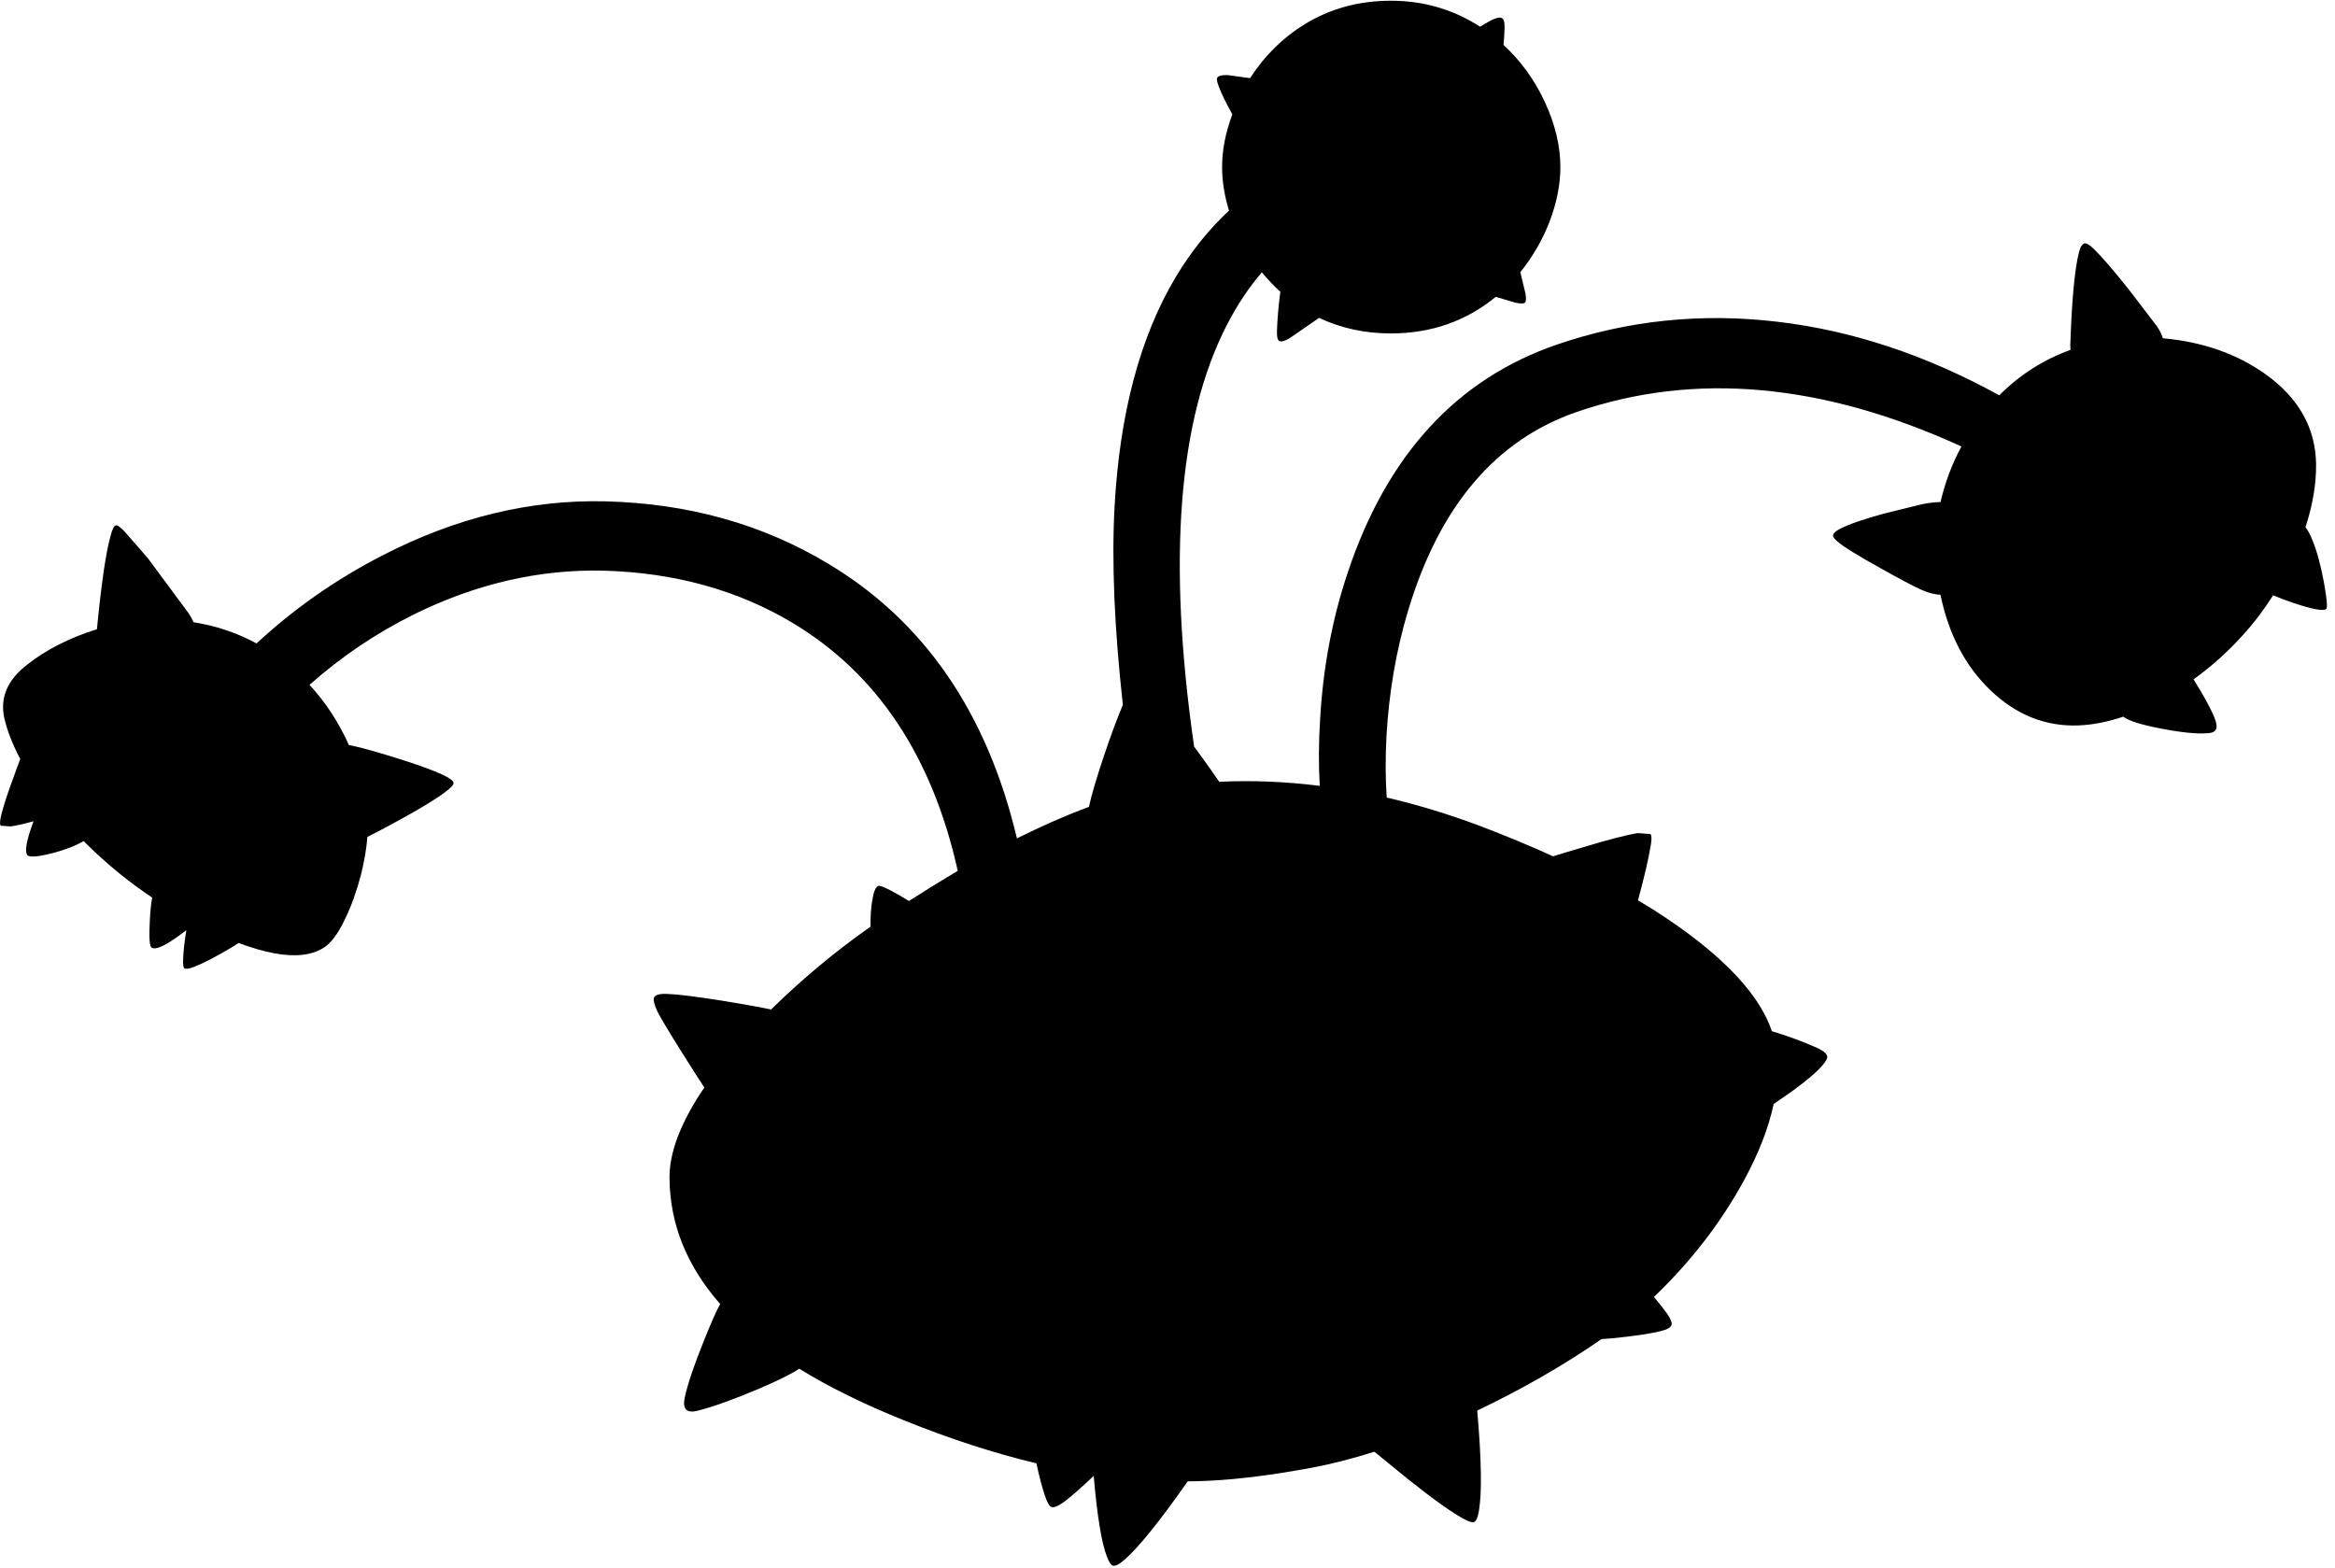 <?xml version="1.0" encoding="utf-8"?>
<!-- Generator: Adobe Illustrator 16.0.0, SVG Export Plug-In . SVG Version: 6.00 Build 0)  -->
<!DOCTYPE svg PUBLIC "-//W3C//DTD SVG 1.1//EN" "http://www.w3.org/Graphics/SVG/1.1/DTD/svg11.dtd">
<svg version="1.1" id="图层_1" xmlns="http://www.w3.org/2000/svg" xmlns:xlink="http://www.w3.org/1999/xlink" x="0px" y="0px"
	 width="630px" height="423px" viewBox="0 0 630 423" enable-background="new 0 0 630 423" xml:space="preserve">
<path d="M627,157.087c-0.867-4.667-1.9-8.452-3.101-11.353c-0.589-1.461-1.209-2.622-1.859-3.49
	c1.937-5.948,2.905-11.608,2.859-16.965c-0.134-9.735-4.635-17.804-13.503-24.206c-7.755-5.566-17.035-8.828-27.832-9.799
	c-0.343-1.103-0.867-2.189-1.625-3.254l-7.603-9.952c-4.101-5.135-7.201-8.735-9.302-10.803c-1.134-1.1-1.95-1.634-2.451-1.601
	c-0.7,0-1.267,0.851-1.7,2.551c-1.134,4.601-1.9,12.887-2.301,24.856c-0.003,0.465,0.023,0.905,0.05,1.343
	c-7.305,2.635-13.708,6.722-19.209,12.258c-19.745-10.871-39.697-17.496-59.859-19.853c-20.538-2.434-40.359-0.383-59.464,6.151
	c-27.106,9.302-45.944,29.857-56.514,61.665c-4.134,12.369-6.602,25.473-7.401,39.309c-0.409,6.414-0.437,12.442-0.106,18.108
	c-9.215-1.155-18.257-1.52-27.124-1.097c-1.578-2.34-3.676-5.296-6.328-8.909c-0.154-0.208-0.298-0.399-0.45-0.604
	c-7.244-50.301-4.297-88.232,8.853-113.773c2.773-5.381,5.924-10.098,9.43-14.188c1.568,1.912,3.229,3.661,4.985,5.245
	c-0.004,0.031-0.008,0.06-0.012,0.091c-0.5,3.901-0.8,7.418-0.9,10.553c-0.033,1.333,0.117,2.167,0.45,2.5
	c0.061,0.061,0.13,0.109,0.206,0.148l-0.006,0.052l0.049-0.035c0.56,0.25,1.508-0.036,2.852-0.865l7.821-5.398
	c5.886,2.787,12.343,4.198,19.386,4.198c10.831,0,20.256-3.299,28.282-9.875l5.275,1.573c1.4,0.3,2.268,0.3,2.601,0
	c0.3-0.267,0.351-1.067,0.15-2.4l-1.399-5.822c3.329-4.141,5.97-8.697,7.9-13.683c1.935-5.101,2.901-10.002,2.901-14.703
	c0-5.635-1.384-11.453-4.151-17.454c-2.763-5.996-6.498-11.154-11.183-15.495c0.167-1.787,0.262-3.379,0.28-4.76
	c0.033-1.434-0.233-2.268-0.801-2.501c-0.533-0.267-1.517-0.033-2.95,0.7c-0.882,0.466-1.854,1.034-2.869,1.653
	C392.118,2.539,384.106,0.2,375.29,0.2c-8.636,0-16.404,2.117-23.306,6.352c-5.866,3.597-10.763,8.45-14.707,14.536l-6.098-0.833
	c-1.634-0.033-2.567,0.233-2.801,0.8c-0.167,0.367,0.017,1.2,0.55,2.5c0.711,1.887,1.903,4.327,3.563,7.305
	c-1.834,4.899-2.763,9.634-2.763,14.2c0,3.796,0.624,7.717,1.864,11.761c-5.527,5.172-10.355,11.197-14.467,18.096
	c-9.536,16.037-15.003,36.592-16.404,61.665c-0.814,14.979-0.066,32.859,2.237,53.625c-1.5,3.507-3.178,8.012-5.038,13.541
	c-2.035,6.05-3.404,10.693-4.122,13.963c-6.181,2.301-12.656,5.139-19.426,8.517c-8.026-33.868-24.979-58.569-50.871-74.092
	c-17.704-10.669-37.742-16.287-60.114-16.854c-20.305-0.5-40.376,4.368-60.214,14.604c-12.48,6.403-23.795,14.322-33.963,23.735
	c-5.24-2.846-10.897-4.754-16.975-5.719c-0.358-0.767-0.81-1.584-1.375-2.462L39.86,150.585l-6.151-7.052
	c-1.167-1.233-1.967-1.833-2.4-1.8c-0.5,0.067-0.984,0.983-1.451,2.75c-1.282,4.552-2.518,12.997-3.707,25.313
	c-3.558,1.096-6.963,2.449-10.196,4.094c-3.267,1.667-6.068,3.434-8.402,5.301c-5.468,4.101-7.602,8.952-6.401,14.553
	c0.797,3.456,2.239,7.149,4.319,11.076c-0.516,1.316-1.105,2.906-1.769,4.778c-1.567,4.201-2.684,7.619-3.351,10.252
	c-0.4,1.635-0.45,2.617-0.15,2.951l2.601,0.2c1.549-0.193,3.641-0.662,6.259-1.397c-0.02,0.051-0.039,0.095-0.058,0.146
	c-1.833,4.936-2.384,7.919-1.65,8.953c0.5,0.699,2.784,0.533,6.852-0.5c3.39-0.895,6.168-1.977,8.357-3.243
	c3.102,3.113,6.38,6.081,9.848,8.894c2.781,2.241,5.67,4.347,8.645,6.344c-0.306,1.656-0.521,3.805-0.643,6.459
	c-0.233,4.368-0.067,6.719,0.5,7.053c1.217,0.76,4.341-0.818,9.361-4.722c-0.52,3.263-0.808,5.857-0.859,7.772
	c-0.066,1.4,0.033,2.233,0.3,2.5c0.333,0.301,1.25,0.167,2.75-0.4c2.601-1.033,6.018-2.816,10.252-5.351l1.651-1.057
	c6.976,2.598,12.671,3.68,17.054,3.207c2.867-0.3,5.185-1.2,6.952-2.7c1.667-1.468,3.267-3.852,4.801-7.152
	c1.633-3.367,3.034-7.269,4.201-11.703c0.948-3.791,1.515-7.201,1.745-10.274c3.563-1.776,7.761-4.033,12.608-6.779
	c7.102-4.101,10.652-6.685,10.652-7.752c0-1.167-4.251-3.134-12.753-5.901c-6.835-2.2-11.736-3.601-14.704-4.201
	c-0.269-0.062-0.523-0.093-0.784-0.137c-2.74-6.129-6.274-11.559-10.635-16.262c8.543-7.589,17.995-13.968,28.374-19.11
	c16.704-8.202,33.691-12.103,50.962-11.703c19.205,0.533,36.208,5.234,51.012,14.104c22.826,13.676,37.666,35.986,44.555,66.889
	c-4.498,2.676-8.881,5.392-13.155,8.146l-2.894-1.717c-3.101-1.767-4.901-2.551-5.401-2.351c-0.7,0.267-1.234,1.533-1.601,3.801
	c-0.354,1.964-0.516,4.37-0.492,7.204c-9.44,6.614-18.38,14.061-26.821,22.342c-2.804-0.604-7.015-1.367-12.647-2.29
	c-7.602-1.199-12.653-1.833-15.154-1.9c-2.167-0.133-3.434,0.201-3.801,1.001c-0.233,0.601,0.05,1.784,0.85,3.551
	c0.7,1.501,3.084,5.484,7.152,11.952c2.271,3.628,4.125,6.52,5.588,8.726c-6.415,9.468-9.546,17.712-9.389,24.733
	c0.16,12.301,4.728,23.531,13.675,33.697c-0.934,1.606-2.407,4.923-4.423,9.963c-2.667,6.602-4.384,11.703-5.151,15.304
	c-0.667,3.134,0.533,4.301,3.601,3.501c4.167-1.067,9.719-3.068,16.654-6.002c5.197-2.248,8.743-4.016,10.653-5.31
	c7.917,4.899,17.305,9.539,28.207,13.911c12.364,5.004,24.287,8.873,35.775,11.625c0.77,3.597,1.531,6.496,2.284,8.681
	c0.6,1.8,1.15,2.817,1.65,3.051c0.733,0.333,1.984-0.167,3.751-1.501c2.235-1.738,4.83-4.034,7.773-6.868
	c0.923,10.769,2.099,18.017,3.529,21.722c0.567,1.468,1.083,2.301,1.55,2.501c0.667,0.233,1.734-0.283,3.201-1.55
	c3.852-3.363,9.547-10.428,17.075-21.173c2.033-0.024,4.063-0.076,6.081-0.183c7.835-0.4,16.888-1.551,27.156-3.451
	c5.479-1.014,11.199-2.486,17.136-4.362l9.021,7.363c7.035,5.602,12.153,9.235,15.354,10.902c1.2,0.601,2.001,0.851,2.4,0.75
	c0.667-0.199,1.15-1.267,1.451-3.2c0.816-5.032,0.653-14.013-0.482-26.922c12.172-5.813,23.353-12.241,33.541-19.286l2.699-0.203
	c5.802-0.567,10.152-1.2,13.054-1.9c1.934-0.434,2.983-1.034,3.15-1.801c0.134-0.601-0.267-1.583-1.2-2.95
	c-0.927-1.292-2.114-2.798-3.559-4.517c9.959-9.555,18.075-20.045,24.313-31.492c3.984-7.339,6.636-14.192,7.982-20.57l5.021-3.485
	c3.968-2.9,6.685-5.219,8.152-6.951c0.9-1.067,1.333-1.852,1.3-2.352c-0.1-0.733-0.934-1.483-2.5-2.25
	c-3.759-1.706-7.921-3.242-12.458-4.618c-2.796-8.342-10.16-17.005-22.101-25.989c-4.24-3.183-8.916-6.29-14.01-9.326
	c1.706-6.316,2.864-11.307,3.457-14.93c0.267-1.566,0.233-2.551-0.1-2.951l-3.401-0.25c-3,0.467-7.901,1.734-14.703,3.801
	c-3.962,1.156-6.679,1.975-8.165,2.457c-6.211-2.824-12.835-5.578-19.892-8.258c-8.483-3.165-16.814-5.692-24.998-7.596
	c-0.355-5.076-0.379-10.656-0.058-16.76c0.7-11.869,2.65-23.122,5.852-33.758c8.468-28.173,23.655-46.028,45.561-53.563
	c31.746-10.888,66.316-7.765,103.708,9.347c-2.541,4.699-4.411,9.702-5.647,14.992c-1.467,0.017-3.154,0.216-5.089,0.617
	l-10.152,2.5c-5.501,1.5-9.452,2.868-11.853,4.101c-1.334,0.7-1.967,1.351-1.9,1.951c0.033,0.367,0.5,0.917,1.4,1.65
	c1.566,1.333,5.352,3.667,11.353,7.001c5.234,2.934,8.886,4.868,10.952,5.801c1.998,0.911,3.748,1.355,5.28,1.385
	c2.213,10.754,6.75,19.398,13.625,25.921c6.935,6.568,14.804,9.686,23.605,9.352c3.896-0.154,7.939-0.952,12.126-2.369
	c0.046,0.037,0.079,0.083,0.127,0.119c1.434,1.067,4.851,2.117,10.252,3.151s9.536,1.434,12.403,1.2c1.2-0.066,1.934-0.434,2.2-1.1
	c0.301-0.6,0.167-1.617-0.4-3.051c-0.566-1.5-1.767-3.834-3.601-7.001c-0.729-1.245-1.413-2.371-2.053-3.379
	c4.803-3.459,9.195-7.377,13.155-11.775c3.058-3.332,5.823-6.976,8.317-10.911c1.579,0.676,3.386,1.362,5.437,2.059
	c5.301,1.767,8.269,2.3,8.902,1.6C628.017,163.855,627.8,161.455,627,157.087z"/>
</svg>
